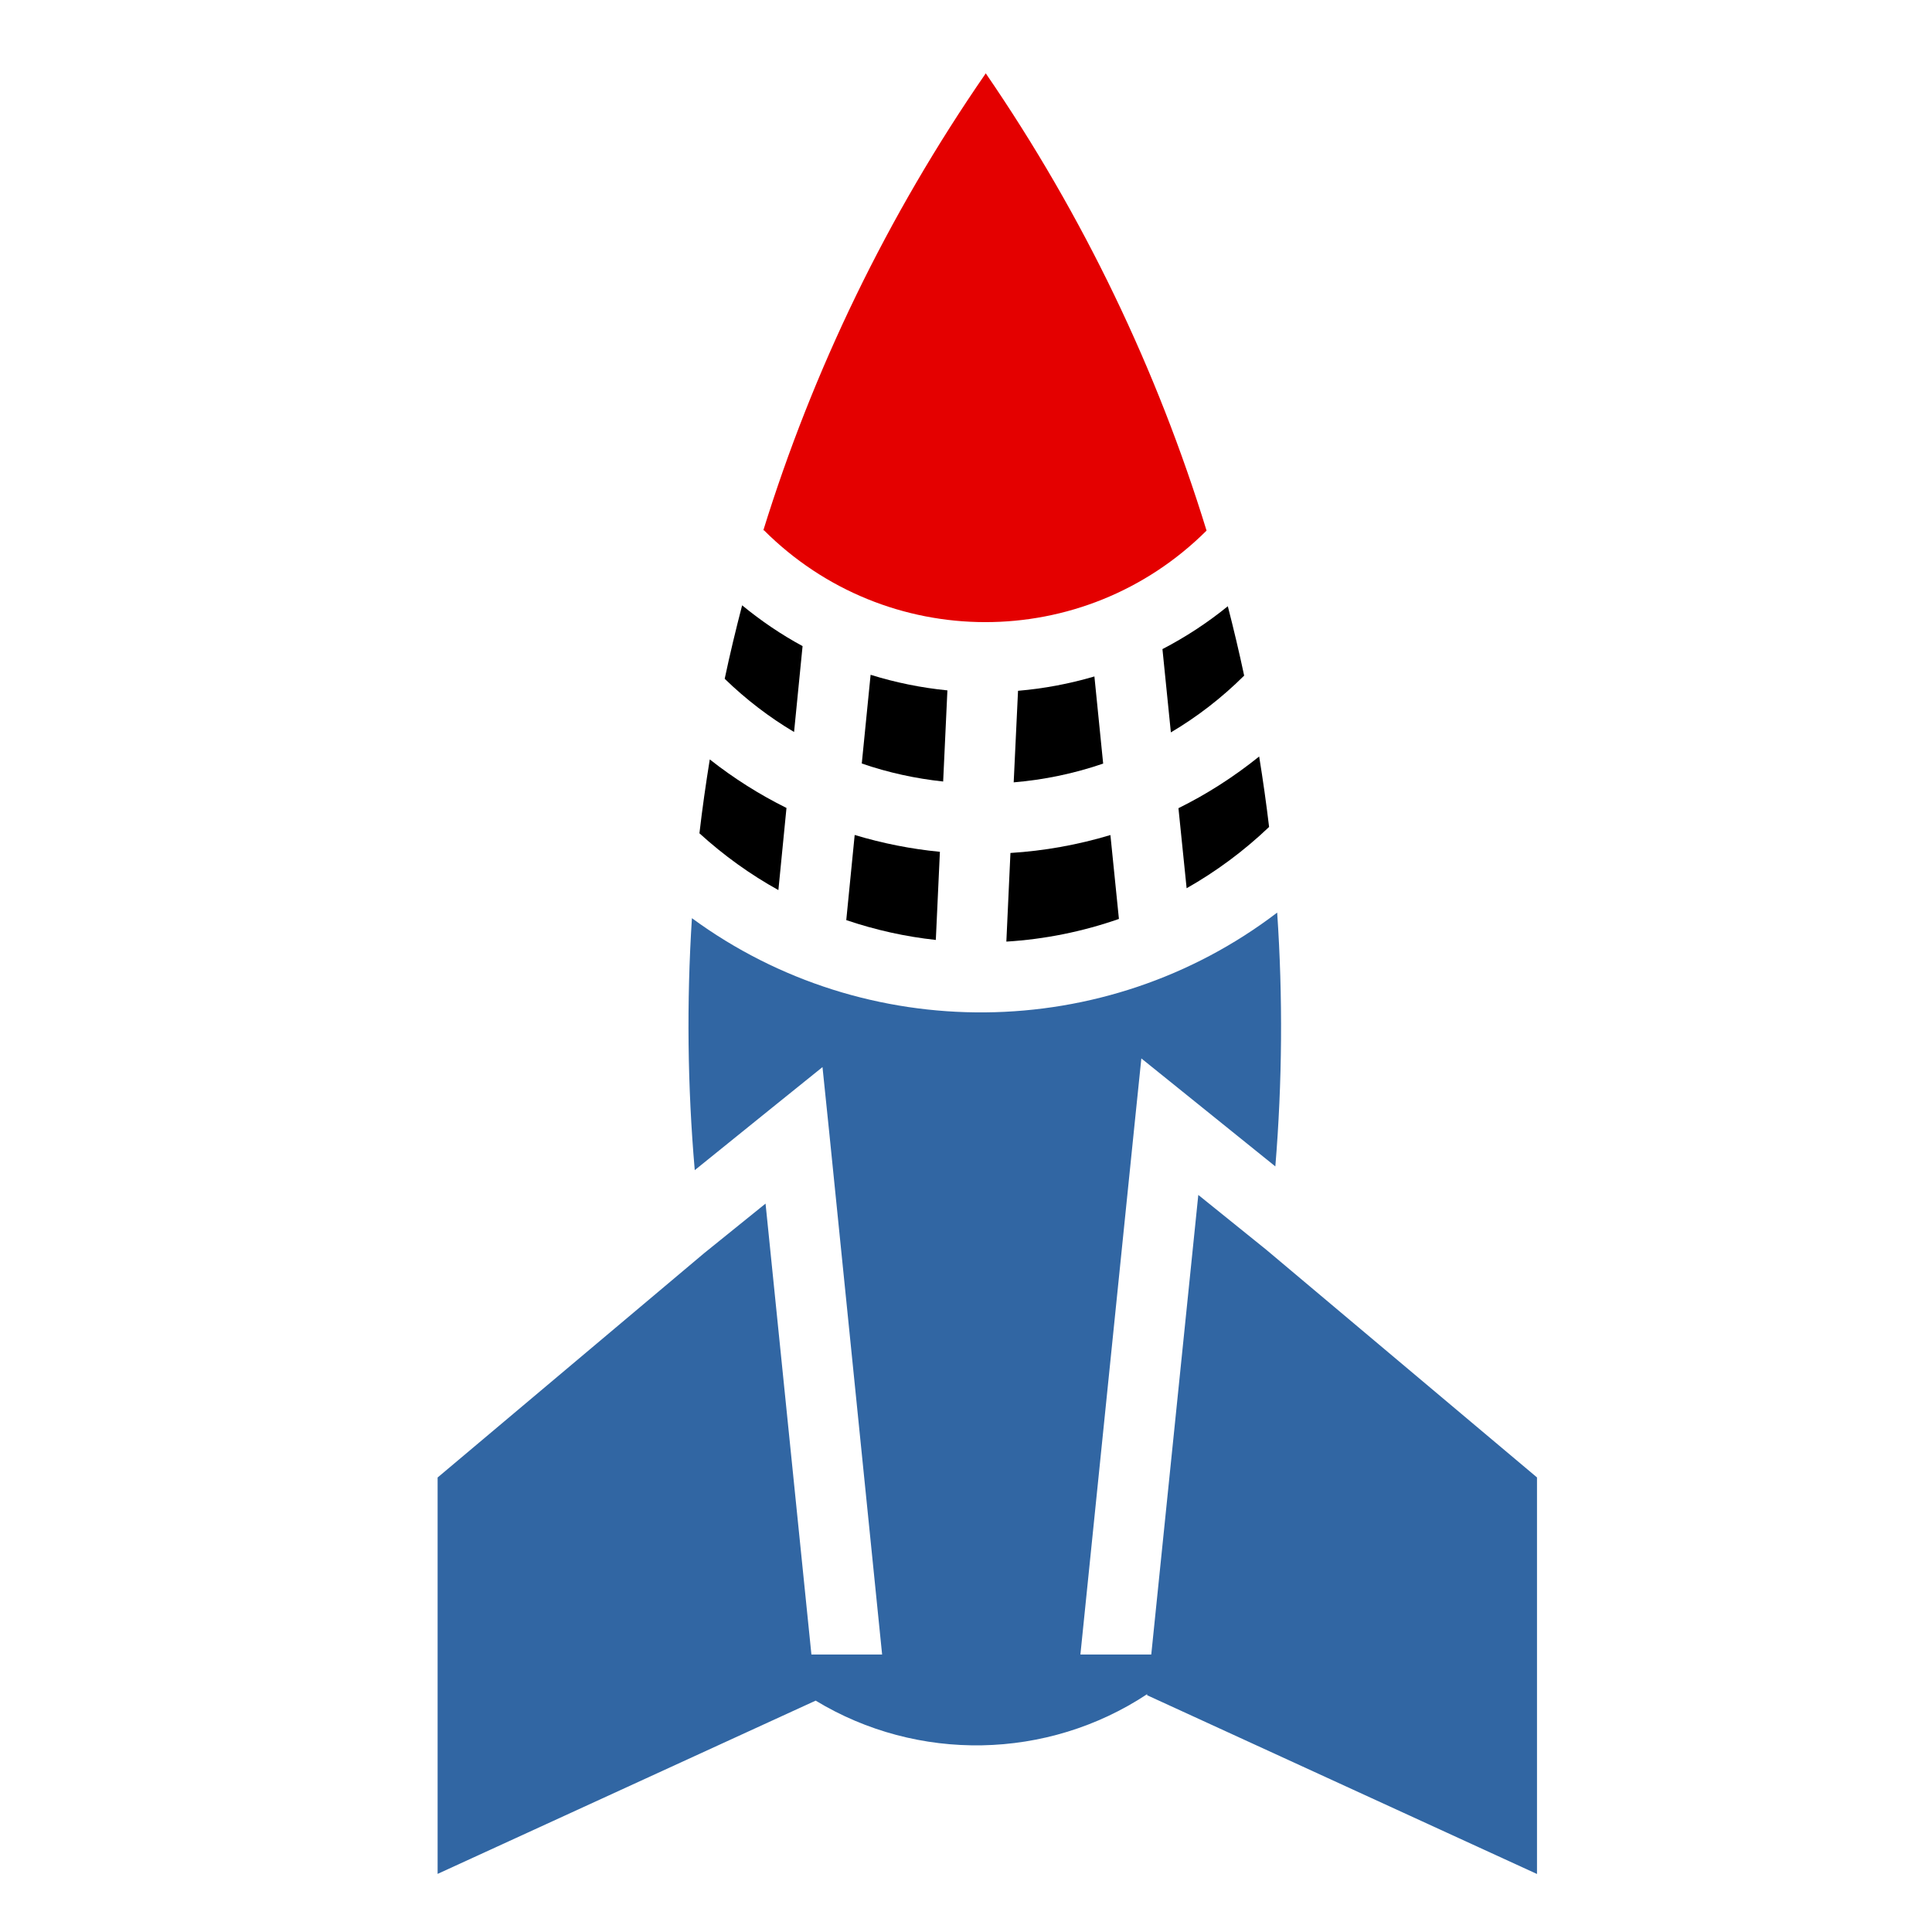 <svg style="height: 512px; width: 512px;" xmlns="http://www.w3.org/2000/svg" viewBox="0 0 512 512"><g class="" style="" transform="translate(0,100)"><g transform="translate(0, 0) scale(1, 1) rotate(-135, 256, 256) skewX(0) skewY(0)"><path d="M18.78 25.97C21.38 51.248 28.096 74.69 38.312 95.72L17.094 89.156L73.53 146.72L72.687 144.938C89.424 162.228 109.484 176.318 132.125 186.531C118.579 167.686 110.528 144.854 110.095 117.251C137.875 117.601 160.491 125.811 179.345 139.314C178.718 137.914 178.061 136.538 177.405 135.157L178.125 135.782L143.687 49.127L141.157 82.971C110.183 51.373 68.113 30.887 18.781 25.971Z" class="selected" fill="#f0be34" fill-opacity="0"></path><path d="M255.594 57.563L217.22 160.875C186.557 168.395 162.654 193.111 156.313 224.219L156.125 223.999L49.562 263.562L123.875 337.874L216.875 329.844L217.25 329.811L240.28 327.343L162.97 232.405L176.25 219.125L265.656 328.875L276.531 342.249L259.407 344.093L231.187 347.123C245.707 364.249 261.491 380.266 278.407 395.03C286.027 338.246 330.582 292.988 387.032 284.313C372.312 267.575 356.352 251.967 339.282 237.625L336.502 263.75L334.658 280.875L321.28 270L213.406 181.97L226.656 168.72L319.75 244.625L321.97 223.781L329.875 131.845L255.595 57.565Z" class="" fill="#3166a3" fill-opacity="1"></path><path d="M401.53 301.625C392.747 302.033 384.224 303.452 376.094 305.781L389.969 322.689C397.479 320.155 405.339 318.366 413.436 317.407C409.573 312.063 405.622 306.787 401.53 301.627Z" class="" fill="#000000" fill-opacity="1"></path><path d="M357.75 312.875C350.427 316.485 343.546 320.869 337.25 325.938L353 343.218C358.92 338.342 365.318 334.058 372.125 330.406L357.75 312.876Z" class="" fill="#000000" fill-opacity="1"></path><path d="M425.75 335.313C417.83 335.43 410.134 336.47 402.78 338.343L417.28 356.031C423.388 354.211 429.727 352.988 436.25 352.345C432.863 346.585 429.385 340.9 425.75 335.315Z" class="" fill="#000000" fill-opacity="1"></path><path d="M323.72 338.843C317.007 346.427 311.32 354.959 306.875 364.187L324.188 378.312C328.468 370.354 333.628 362.942 339.563 356.219L323.719 338.843Z" class="" fill="#000000" fill-opacity="1"></path><path d="M384.187 345.125C377.517 348.372 371.279 352.392 365.562 357L381.844 374.875C387.184 370.493 392.994 366.642 399.156 363.405L384.186 345.125Z" class="" fill="#000000" fill-opacity="1"></path><path d="M352.187 370.063C346.983 376.216 342.514 383.023 338.937 390.343L356.907 405.031C360.212 398.971 364.109 393.271 368.531 388.031L352.189 370.064Z" class="" fill="#000000" fill-opacity="1"></path><path d="M446.281 370.281L446.281 370.501C400.366 370.501 363.321 407.486 363.221 453.376C402.469 474.176 445.187 489.306 490.281 497.689C481.997 452.361 466.981 409.544 446.281 370.282Z" class="" fill="#e40000" fill-opacity="1"></path><path d="M299.94 382.626C297.56 391.226 296.197 400.251 295.97 409.564C300.907 413.449 305.93 417.228 311.033 420.907C311.963 412.327 313.783 404.027 316.473 396.095L299.94 382.625Z" class="" fill="#000000" fill-opacity="1"></path><path d="M332.096 408.876C330.096 416.661 329.023 424.836 329.002 433.251C334.282 436.681 339.634 439.978 345.065 443.189C345.785 436.197 347.221 429.413 349.283 422.907L332.097 408.877Z" class="" fill="#000000" fill-opacity="1"></path></g></g></svg>